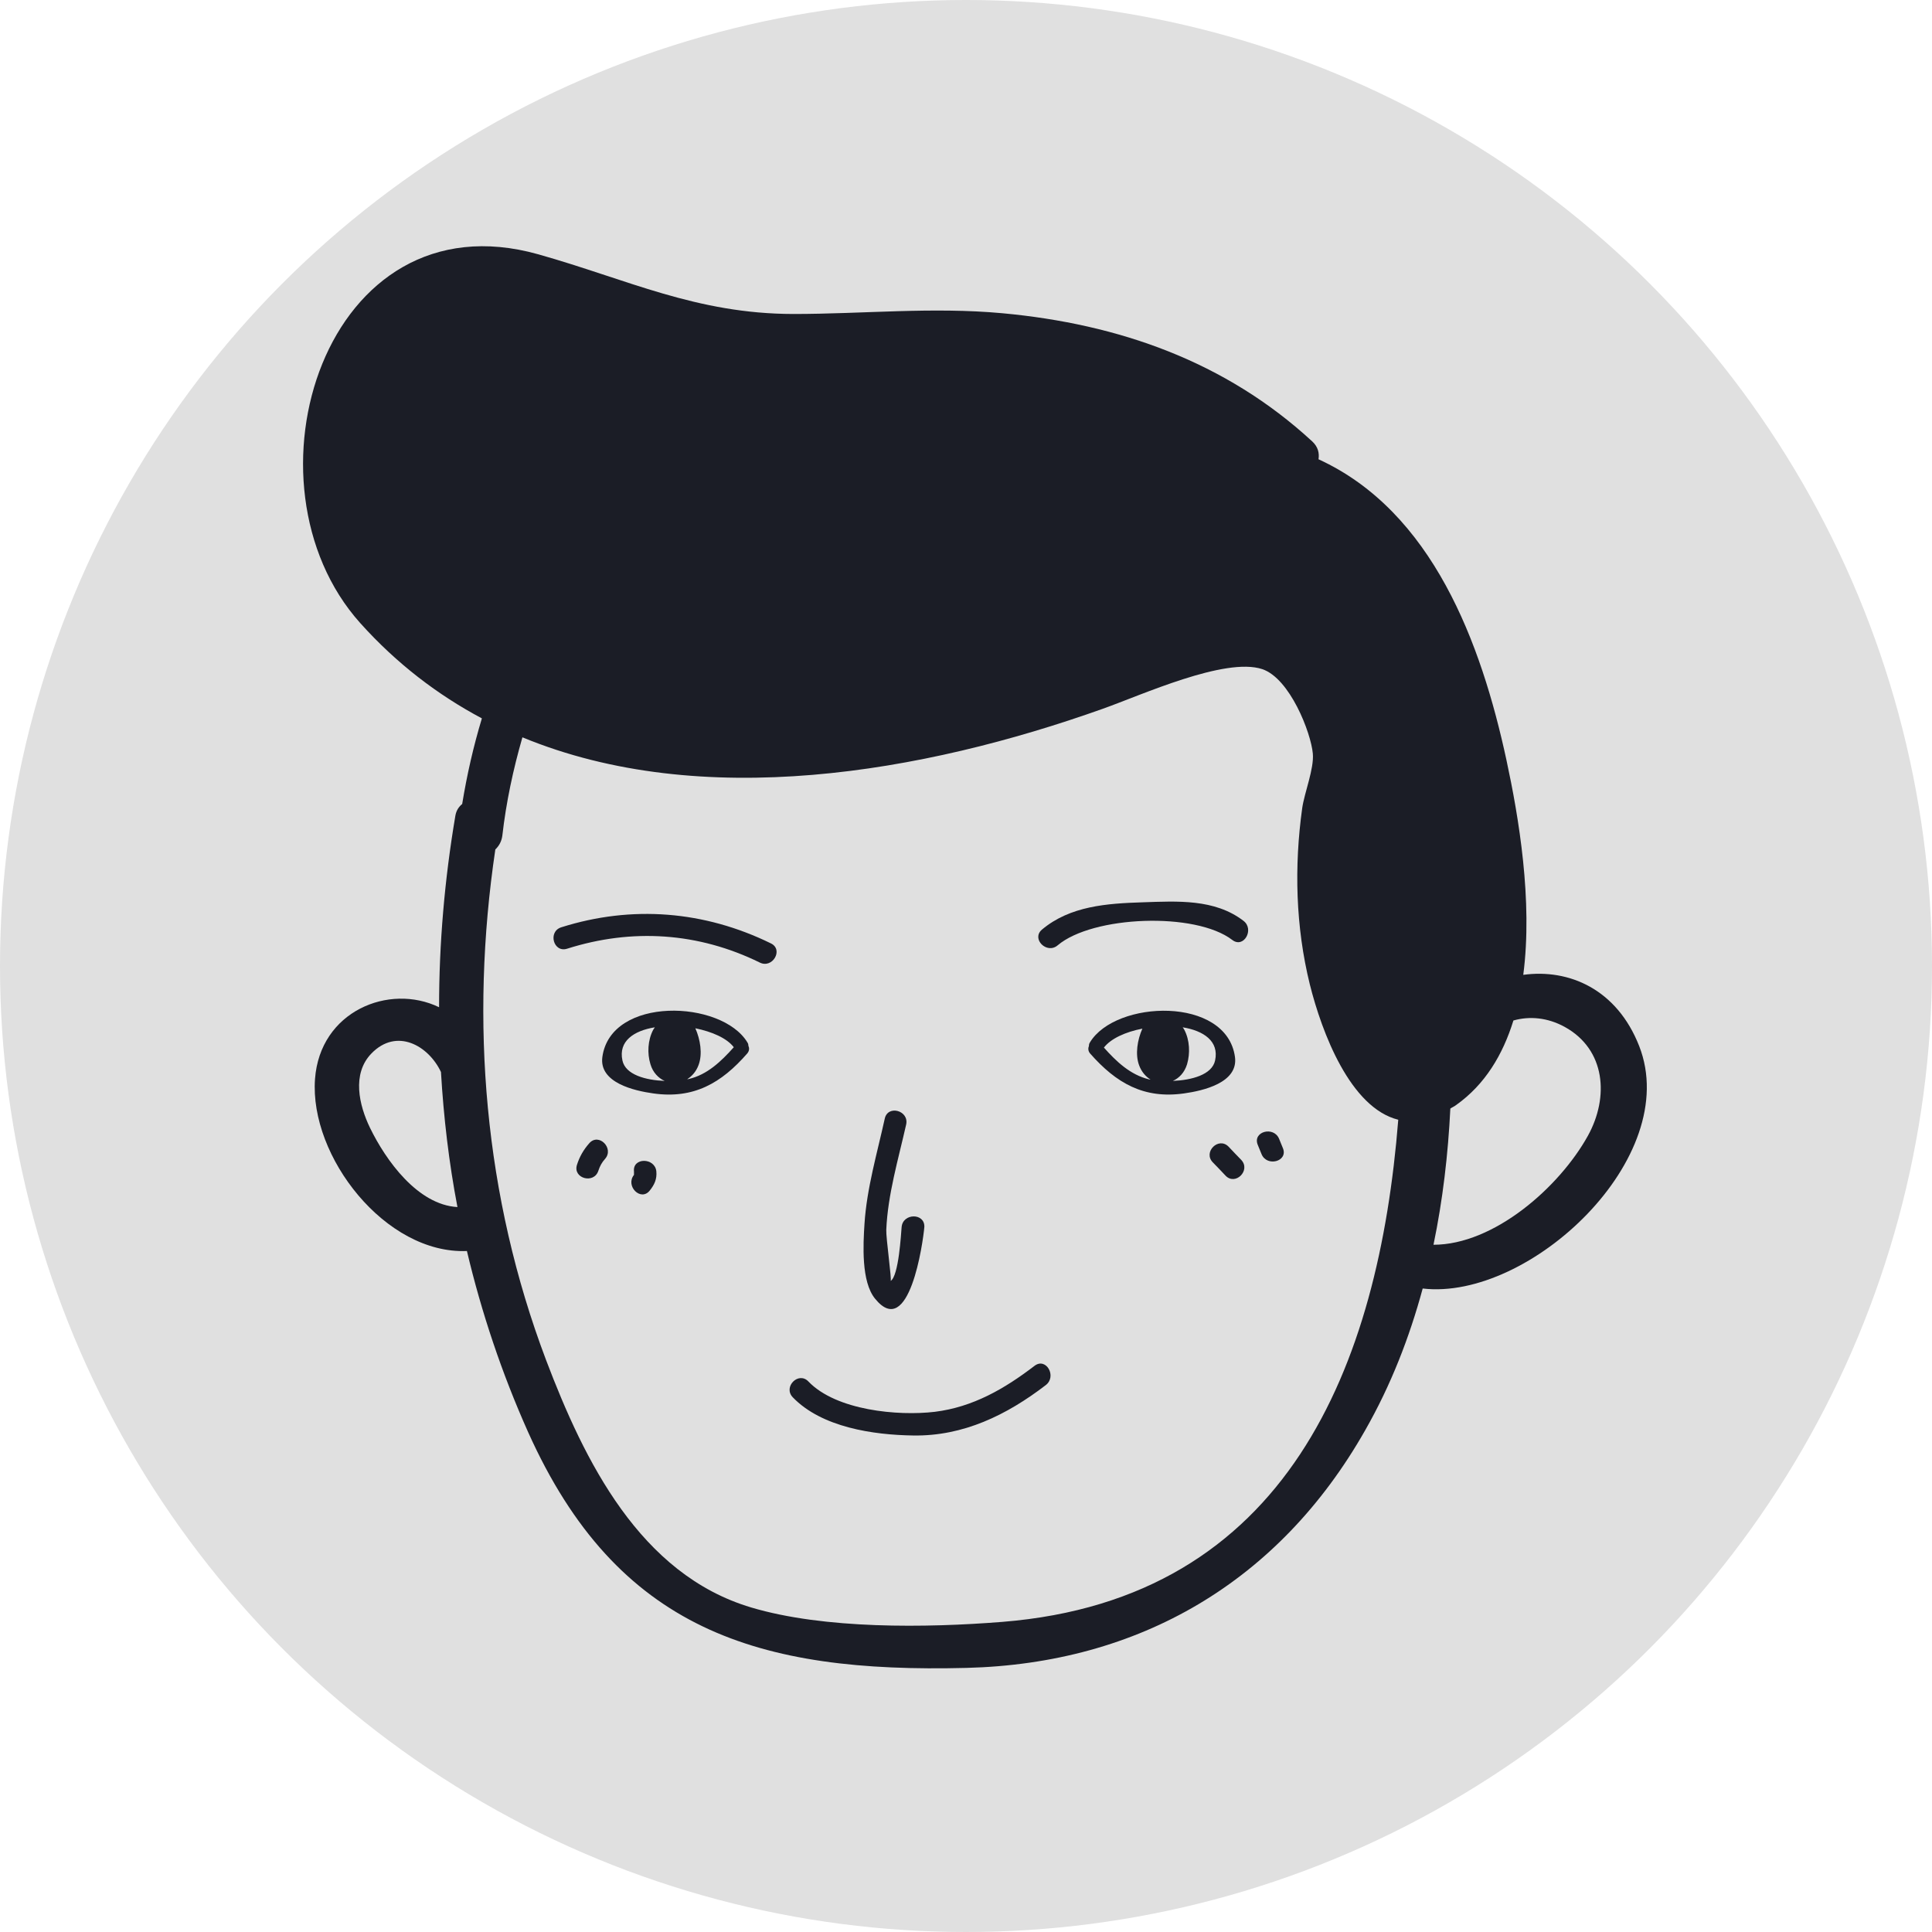 <svg width="102" height="102" viewBox="0 0 102 102" fill="none" xmlns="http://www.w3.org/2000/svg">
<circle cx="51" cy="51" r="51" fill="#E0E0E0"/>
<path d="M86.541 55.227C85.361 52.217 82.831 51.137 80.421 51.467C80.931 47.557 80.181 43.127 79.531 40.117C78.201 33.957 75.631 27.007 69.611 24.247C69.661 23.927 69.591 23.587 69.271 23.297C64.701 19.087 59.071 17.107 52.921 16.537C49.231 16.197 45.571 16.577 41.881 16.577C36.741 16.567 33.141 14.757 28.421 13.427C17.161 10.257 12.401 25.517 19.021 32.897C20.941 35.037 23.111 36.687 25.441 37.927C24.991 39.417 24.651 40.917 24.401 42.447C24.231 42.587 24.091 42.777 24.041 43.067C23.471 46.437 23.181 49.817 23.181 53.177C20.541 51.897 16.891 53.387 16.631 56.967C16.331 61.067 20.361 66.227 24.651 66.047C25.421 69.297 26.491 72.497 27.881 75.607C32.581 86.077 40.031 88.337 51.021 88.057C60.151 87.827 67.531 83.507 72.071 75.517C73.441 73.117 74.411 70.607 75.111 68.027C80.741 68.687 88.851 61.137 86.541 55.227ZM19.531 59.537C18.961 58.357 18.561 56.697 19.611 55.617C20.941 54.247 22.621 55.197 23.281 56.597C23.421 58.987 23.701 61.377 24.151 63.727C22.051 63.607 20.371 61.267 19.531 59.537ZM52.921 85.627C48.901 85.947 43.521 86.017 39.661 84.867C33.781 83.117 30.851 77.127 28.831 71.807C25.561 63.167 24.801 53.937 26.151 44.847C26.341 44.667 26.481 44.427 26.521 44.117C26.721 42.357 27.091 40.627 27.581 38.927C37.051 42.837 48.721 40.807 58.231 37.417C60.261 36.697 64.681 34.677 66.641 35.327C68.101 35.817 69.211 38.677 69.311 39.787C69.381 40.587 68.871 41.837 68.751 42.657C68.321 45.757 68.401 48.917 69.151 51.967C69.791 54.527 71.291 58.487 73.821 59.117C72.791 72.087 67.991 84.417 52.921 85.627ZM83.831 59.967C82.321 62.687 78.871 65.717 75.681 65.717C76.171 63.357 76.451 60.957 76.571 58.527C76.671 58.457 76.781 58.417 76.881 58.337C78.401 57.257 79.341 55.687 79.901 53.877C80.751 53.637 81.701 53.717 82.611 54.217C84.771 55.407 84.961 57.927 83.831 59.967Z" fill="#1B1D26"/>
<path d="M65.651 48.617C64.131 47.447 62.151 47.577 60.331 47.637C58.451 47.697 56.501 47.827 55.011 49.077C54.431 49.567 55.271 50.397 55.841 49.907C57.681 48.347 63.111 48.127 65.061 49.627C65.661 50.087 66.241 49.067 65.651 48.617Z" fill="#1B1D26"/>
<path d="M40.701 49.807C37.191 48.087 33.361 47.777 29.631 48.957C28.911 49.187 29.221 50.317 29.941 50.087C33.371 48.997 36.871 49.227 40.111 50.817C40.781 51.157 41.381 50.137 40.701 49.807Z" fill="#1B1D26"/>
<path d="M65.201 55.807C64.761 52.577 58.891 52.787 57.541 55.037C57.501 55.097 57.491 55.157 57.491 55.217C57.441 55.337 57.441 55.487 57.551 55.617C58.931 57.187 60.391 58.027 62.511 57.727C63.511 57.587 65.381 57.167 65.201 55.807ZM58.281 55.307C58.651 54.827 59.431 54.477 60.311 54.307C60.051 54.897 59.921 55.657 60.141 56.247C60.271 56.597 60.491 56.837 60.741 56.997C60.721 56.997 60.691 56.987 60.671 56.987C59.671 56.747 58.931 56.037 58.281 55.307ZM64.151 55.987C63.991 56.747 62.901 57.027 61.921 57.067C62.251 56.917 62.531 56.637 62.671 56.187C62.841 55.607 62.811 54.917 62.531 54.377C62.511 54.327 62.471 54.287 62.441 54.237C63.541 54.417 64.371 54.967 64.151 55.987Z" fill="#1B1D26"/>
<path d="M34.491 57.727C36.621 58.028 38.081 57.188 39.451 55.617C39.561 55.487 39.571 55.337 39.511 55.218C39.511 55.157 39.501 55.097 39.461 55.038C38.101 52.778 32.241 52.578 31.801 55.807C31.621 57.167 33.491 57.587 34.491 57.727ZM36.351 56.968C36.331 56.977 36.301 56.977 36.281 56.977C36.531 56.818 36.751 56.578 36.881 56.227C37.101 55.638 36.971 54.877 36.711 54.288C37.591 54.468 38.371 54.807 38.741 55.288C38.071 56.038 37.331 56.748 36.351 56.968ZM34.571 54.237C34.541 54.288 34.511 54.328 34.481 54.377C34.201 54.917 34.161 55.608 34.341 56.188C34.471 56.627 34.761 56.917 35.091 57.068C34.101 57.028 33.021 56.748 32.861 55.987C32.641 54.968 33.461 54.417 34.571 54.237Z" fill="#1B1D26"/>
<path d="M47.601 64.787C47.571 65.118 47.451 67.368 47.021 67.627C47.091 67.588 46.771 65.347 46.791 64.927C46.871 63.057 47.431 61.188 47.841 59.367C48.001 58.627 46.871 58.318 46.711 59.057C46.311 60.877 45.761 62.737 45.641 64.608C45.571 65.698 45.461 67.668 46.201 68.567C48.001 70.778 48.731 65.597 48.801 64.778C48.831 64.028 47.661 64.037 47.601 64.787Z" fill="#1B1D26"/>
<path d="M54.621 72.107C53.041 73.317 51.371 74.287 49.351 74.537C47.411 74.767 44.151 74.467 42.681 72.937C42.161 72.387 41.331 73.217 41.851 73.767C43.381 75.357 46.101 75.757 48.221 75.787C50.861 75.827 53.151 74.707 55.211 73.127C55.811 72.667 55.231 71.647 54.621 72.107Z" fill="#1B1D26"/>
<path d="M65.531 61.237C65.311 61.007 65.081 60.777 64.861 60.537C64.331 59.997 63.501 60.827 64.031 61.367C64.251 61.597 64.481 61.827 64.701 62.067C65.221 62.617 66.051 61.787 65.531 61.237Z" fill="#1B1D26"/>
<path d="M67.731 60.617C67.661 60.457 67.601 60.287 67.531 60.127C67.251 59.437 66.121 59.737 66.401 60.437C66.471 60.597 66.531 60.767 66.601 60.927C66.881 61.627 68.021 61.317 67.731 60.617Z" fill="#1B1D26"/>
<path d="M31.111 60.357C30.811 60.697 30.601 61.057 30.461 61.497C30.231 62.217 31.361 62.527 31.591 61.807C31.671 61.567 31.771 61.377 31.941 61.187C32.441 60.627 31.611 59.787 31.111 60.357Z" fill="#1B1D26"/>
<path d="M33.471 61.847C33.471 61.907 33.471 61.968 33.471 62.028C33.001 62.617 33.831 63.447 34.301 62.858C34.551 62.547 34.691 62.248 34.651 61.837C34.571 61.108 33.391 61.097 33.471 61.847Z" fill="#1B1D26"/>
</svg>
